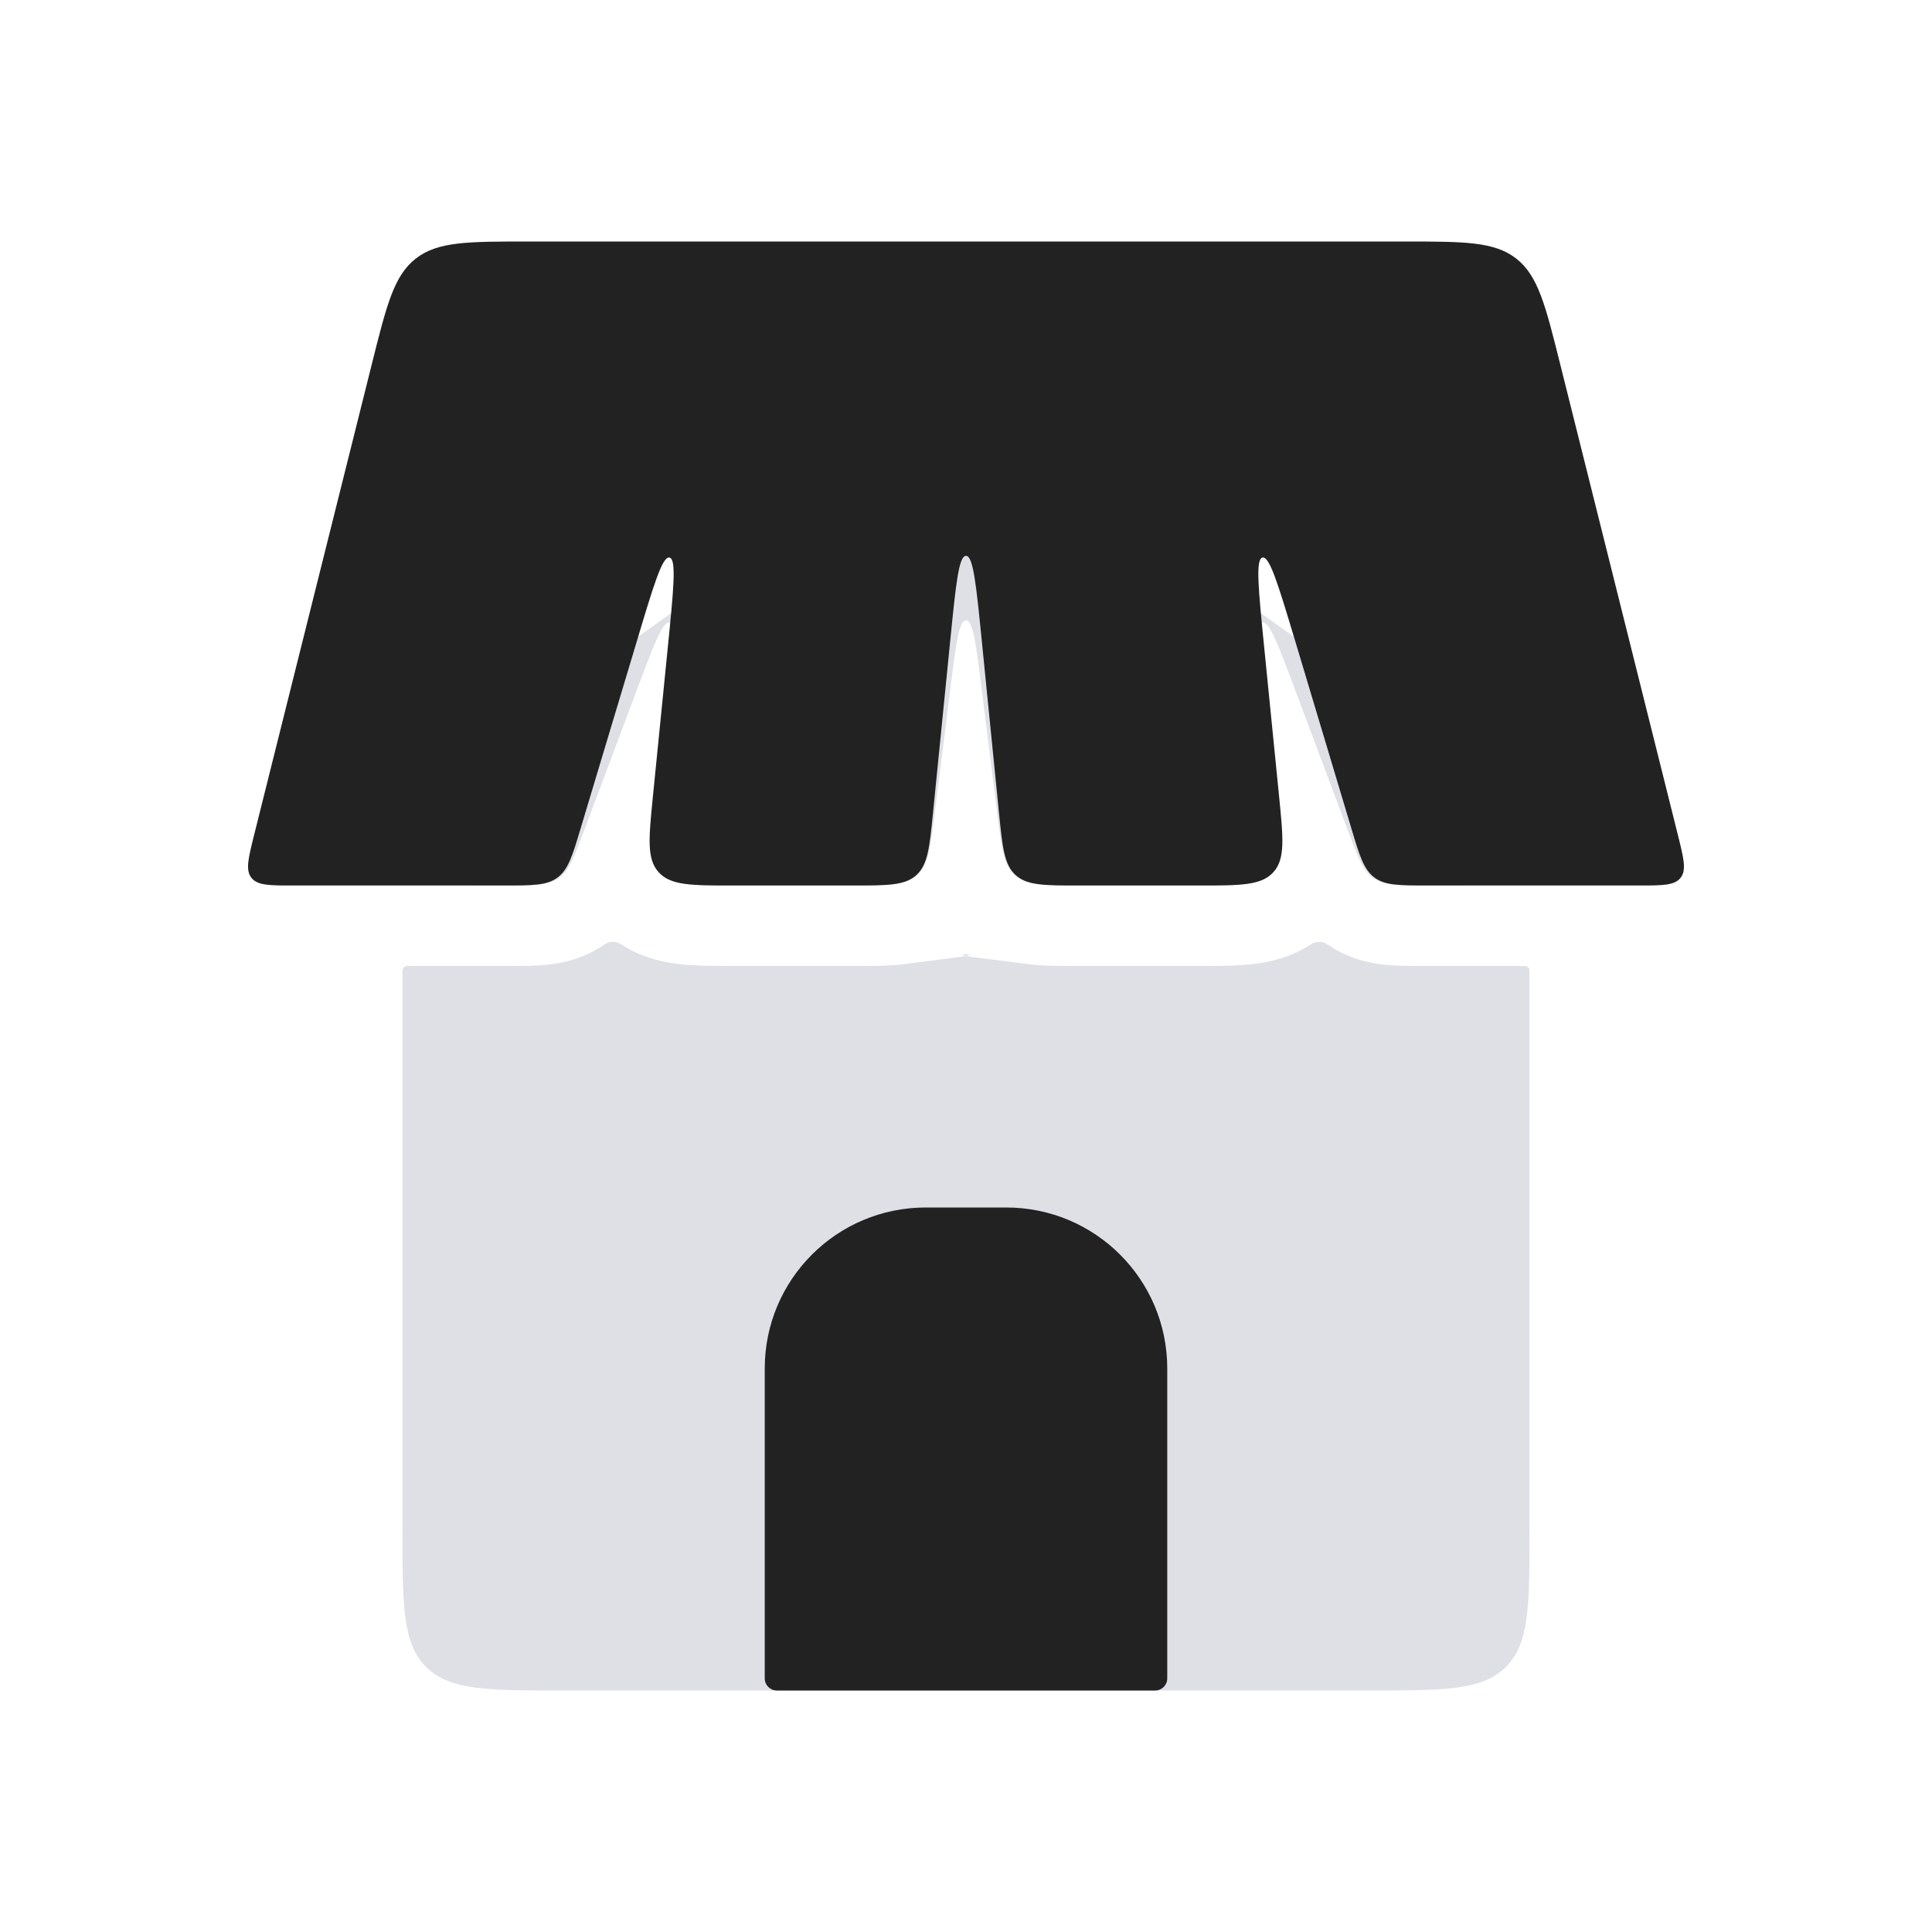 <svg width="24" height="24" viewBox="0 0 24 24" fill="none" xmlns="http://www.w3.org/2000/svg">
<path fill-rule="evenodd" clip-rule="evenodd" d="M5.058 12C5.026 12 5 12.026 5 12.059V19C5 19.943 5 20.414 5.293 20.707C5.586 21 6.057 21 7 21H17C17.943 21 18.414 21 18.707 20.707C19 20.414 19 19.943 19 19V12.059C19 12.026 18.974 12 18.942 12H17.693L17.664 12C17.523 12 17.346 12 17.189 11.983C16.996 11.961 16.742 11.906 16.492 11.733C16.43 11.69 16.348 11.689 16.285 11.73C16.052 11.884 15.807 11.943 15.619 11.969C15.397 12 15.135 12 14.91 12L14.867 12H13.383L13.347 12C13.169 12 12.954 12 12.766 11.976C12.338 11.922 12.124 11.895 12.121 11.894C11.679 11.84 12.321 11.84 11.879 11.894C11.876 11.895 11.662 11.922 11.234 11.976C11.046 12 10.831 12 10.653 12L10.617 12H9.133L9.09 12C8.865 12 8.603 12 8.381 11.969C8.193 11.943 7.948 11.884 7.715 11.73C7.653 11.689 7.57 11.69 7.508 11.733C7.258 11.906 7.004 11.961 6.811 11.983C6.654 12 6.477 12 6.336 12L6.307 12H5.058ZM5.934 11C5.437 11 4.995 10.555 5.222 10.114C5.443 9.683 5.854 9.39 6.675 8.804L9.675 6.661C10.798 5.859 11.359 5.458 12 5.458C12.641 5.458 13.202 5.859 14.325 6.661L17.325 8.804C18.146 9.39 18.557 9.683 18.778 10.114C19.005 10.555 18.563 11 18.066 11H17.693C17.358 11 17.19 11 17.062 10.911C16.995 10.865 16.948 10.801 16.901 10.707C16.857 10.618 16.814 10.503 16.757 10.351L16.757 10.351L16.546 9.79L16.113 8.635L16.113 8.634L16.096 8.59L16.096 8.59C15.877 8.005 15.767 7.712 15.681 7.733C15.594 7.754 15.633 8.065 15.711 8.685V8.685L15.716 8.732L15.717 8.733L15.86 9.876V9.876C15.908 10.262 15.938 10.507 15.891 10.676C15.881 10.713 15.867 10.746 15.848 10.777C15.837 10.796 15.823 10.814 15.808 10.831C15.659 11 15.395 11 14.867 11H13.383C12.962 11 12.752 11 12.611 10.875C12.575 10.844 12.547 10.807 12.524 10.763C12.462 10.647 12.435 10.479 12.403 10.223L12.39 10.124L12.21 8.683L12.205 8.638L12.198 8.588C12.125 8 12.088 7.706 12 7.706C11.912 7.706 11.875 8 11.802 8.588L11.795 8.638L11.79 8.683L11.61 10.124L11.597 10.223C11.565 10.479 11.538 10.647 11.476 10.763C11.453 10.807 11.425 10.844 11.389 10.875C11.248 11 11.038 11 10.617 11H9.133C8.605 11 8.341 11 8.192 10.831C8.176 10.814 8.163 10.796 8.152 10.777C8.133 10.746 8.119 10.713 8.109 10.676C8.062 10.507 8.092 10.262 8.14 9.876L8.14 9.876L8.283 8.733L8.283 8.732L8.289 8.685L8.289 8.685L8.289 8.685C8.367 8.065 8.406 7.754 8.319 7.733C8.233 7.712 8.123 8.005 7.904 8.59L7.887 8.634L7.887 8.635L7.454 9.79L7.243 10.351C7.186 10.503 7.143 10.618 7.099 10.707C7.052 10.801 7.005 10.865 6.938 10.911C6.81 11 6.642 11 6.307 11H5.934Z" fill="#7E869E" fill-opacity="0.25"/>
<path d="M4.621 4.515C4.803 3.787 4.894 3.424 5.165 3.212C5.437 3 5.812 3 6.562 3H17.438C18.188 3 18.563 3 18.835 3.212C19.106 3.424 19.197 3.787 19.379 4.515L20.845 10.379C20.916 10.665 20.952 10.808 20.877 10.904C20.802 11 20.654 11 20.36 11H17.744C17.386 11 17.206 11 17.074 10.901C16.941 10.802 16.889 10.631 16.786 10.287L16.098 7.992C15.881 7.27 15.773 6.909 15.684 6.926C15.594 6.944 15.632 7.319 15.707 8.069L15.89 9.9C15.941 10.414 15.967 10.671 15.818 10.835C15.669 11 15.411 11 14.895 11H13.405C12.975 11 12.76 11 12.617 10.871C12.474 10.742 12.453 10.527 12.41 10.1L12.199 7.99C12.127 7.267 12.091 6.905 12 6.905C11.909 6.905 11.873 7.267 11.801 7.99L11.59 10.1C11.547 10.527 11.526 10.742 11.383 10.871C11.24 11 11.025 11 10.595 11H9.105C8.589 11 8.331 11 8.182 10.835C8.033 10.671 8.059 10.414 8.11 9.9L8.293 8.069C8.368 7.319 8.406 6.944 8.316 6.926C8.227 6.909 8.119 7.27 7.903 7.992L7.214 10.287C7.111 10.631 7.059 10.802 6.926 10.901C6.794 11 6.614 11 6.256 11H3.64C3.346 11 3.198 11 3.123 10.904C3.048 10.808 3.084 10.665 3.155 10.379L4.621 4.515Z" fill="#222222"/>
<path d="M12.5 15H11.5C10.395 15 9.5 15.895 9.5 17V20.85C9.5 20.933 9.567 21 9.65 21H14.35C14.433 21 14.5 20.933 14.5 20.85V17C14.5 15.895 13.605 15 12.5 15Z" fill="#222222"/>
</svg>
